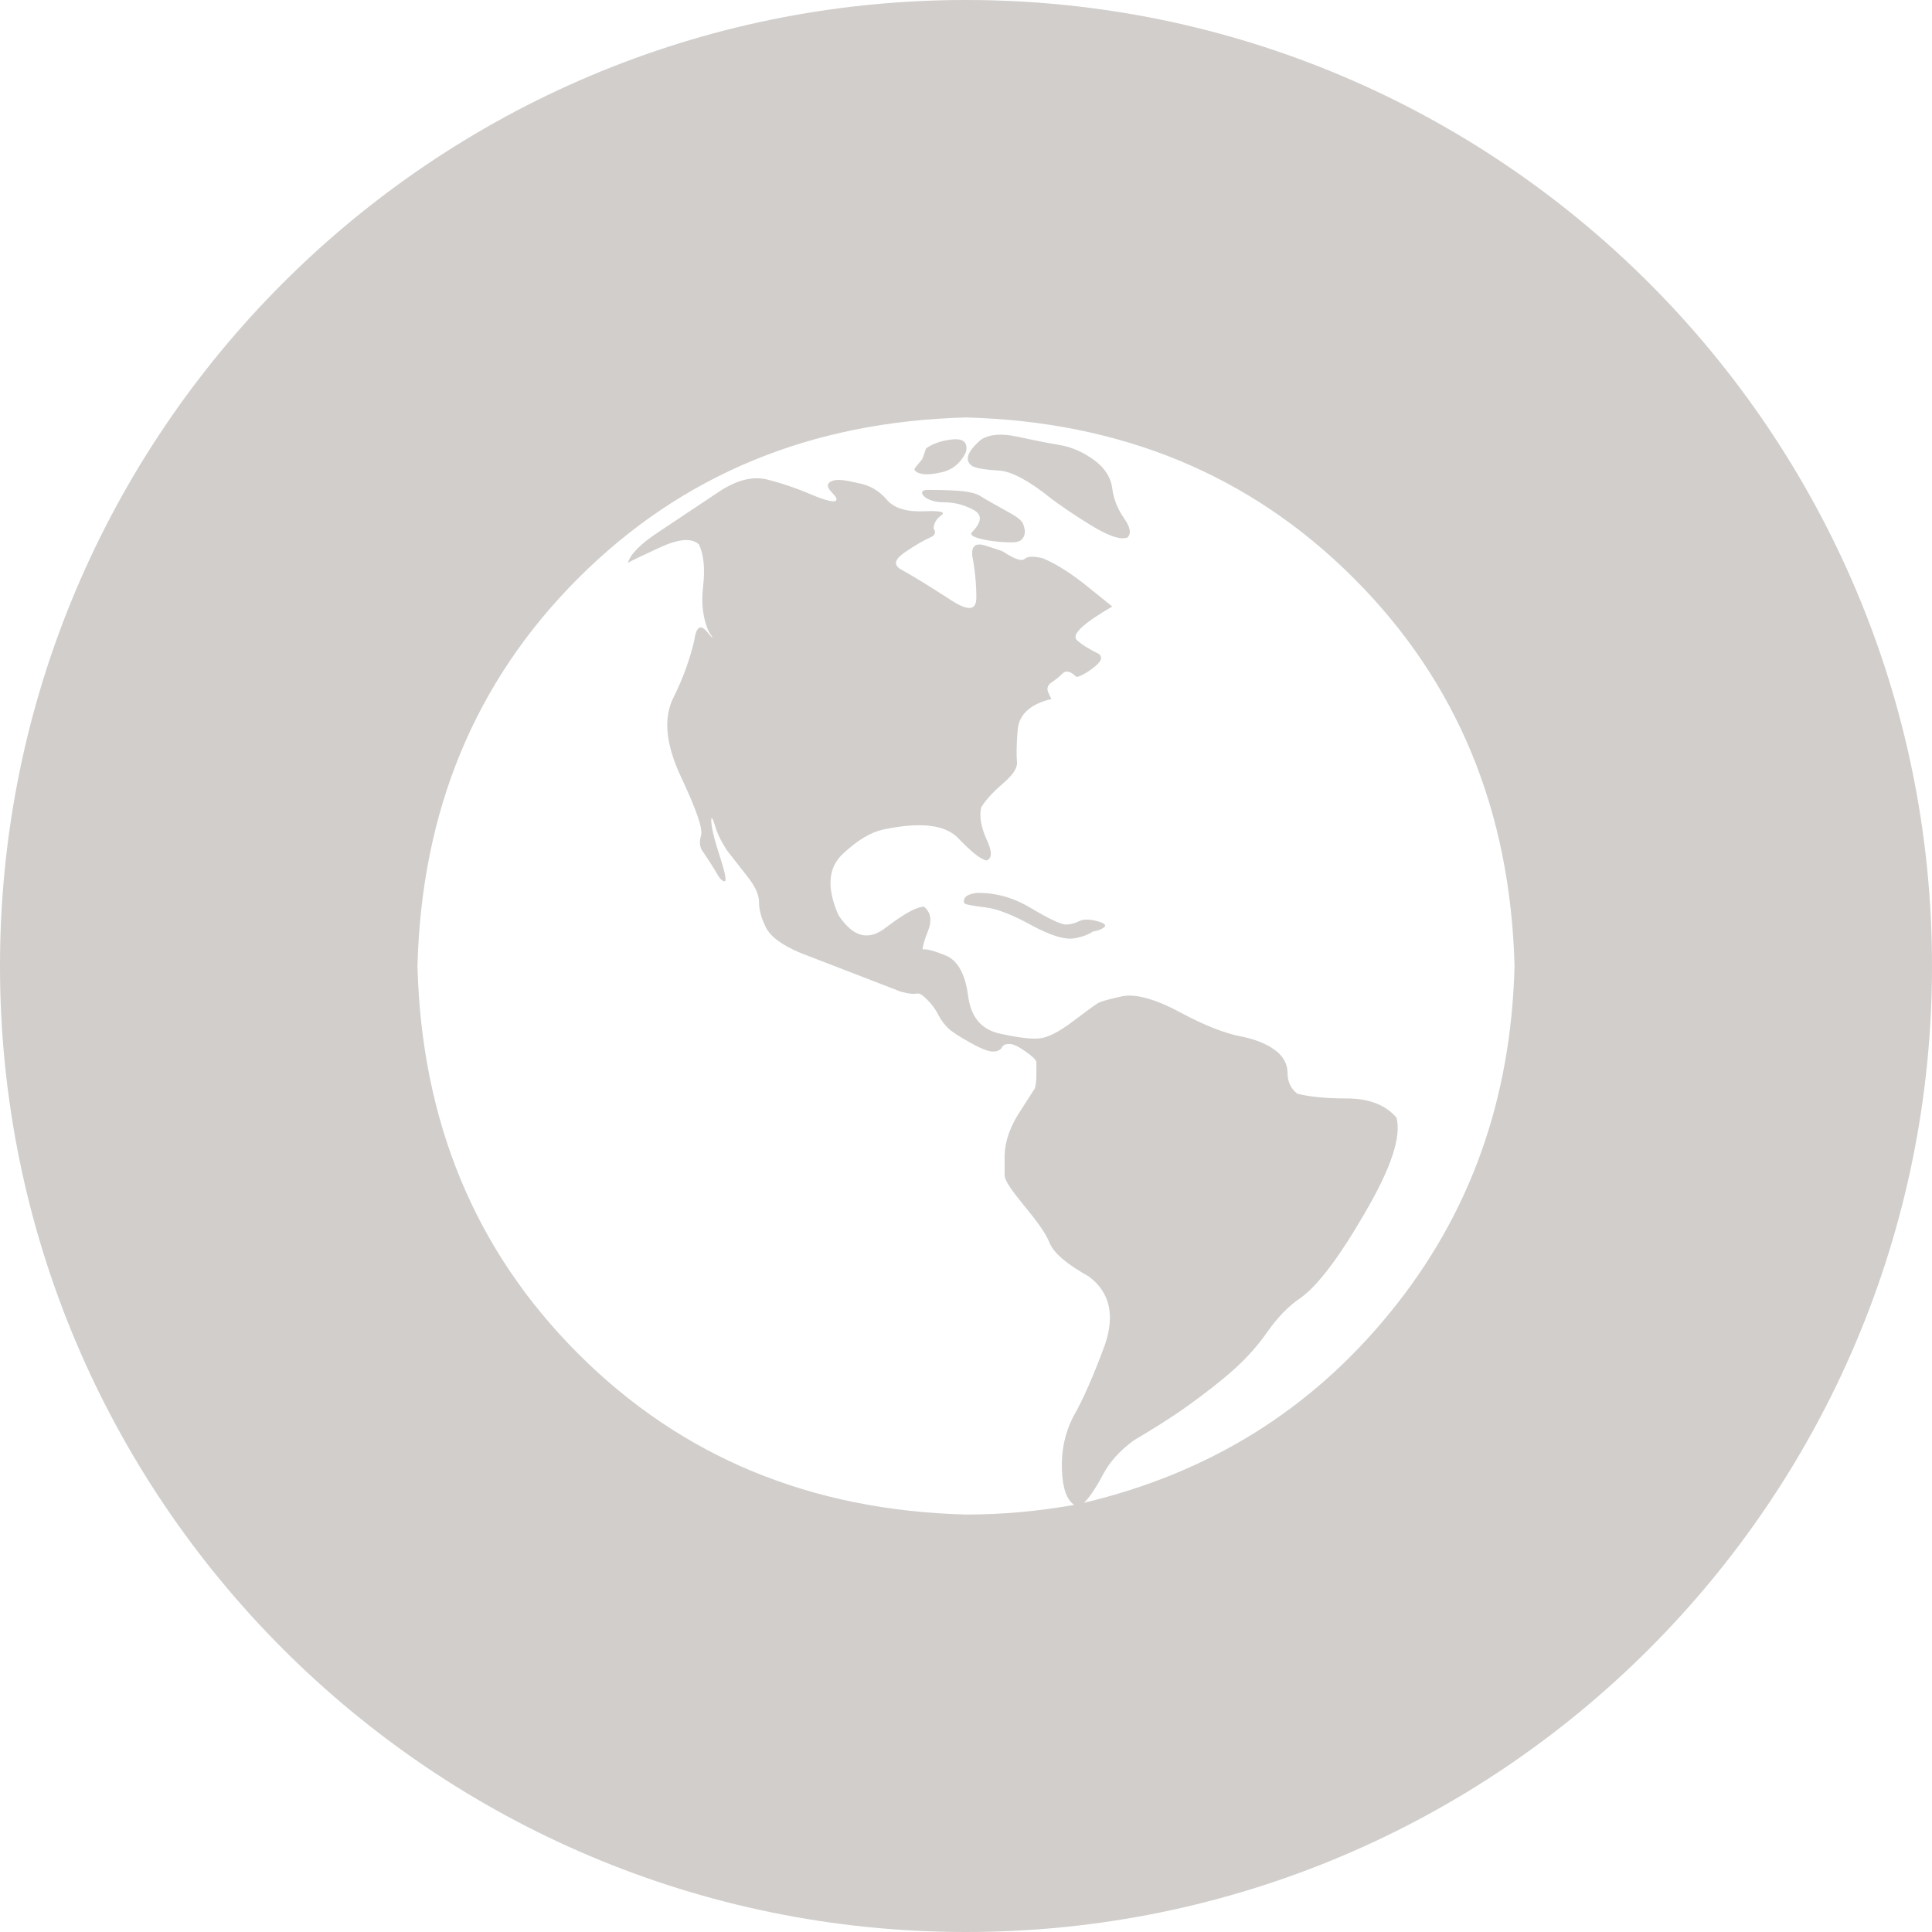 <svg class="icon" xmlns="http://www.w3.org/2000/svg" xmlns:xlink="http://www.w3.org/1999/xlink" x="0px" y="0px" viewBox="0 0 28 28" enable-background="new 0 0 28 28" xml:space="preserve" width="28">
    <path id="Website" fill="#D1CECC" d="M14.83,7.6c0.03,0.08,0.03,0.14,0,0.19s-0.08,0.07-0.17,0.07c-0.12,0-0.26-0.01-0.4-0.04 s-0.2-0.06-0.18-0.1c0.15-0.15,0.16-0.26,0.03-0.33c-0.13-0.07-0.27-0.11-0.42-0.11s-0.25-0.04-0.3-0.09s-0.03-0.09,0.05-0.09 s0.22,0,0.4,0.01c0.19,0.01,0.31,0.04,0.37,0.08s0.17,0.1,0.33,0.19S14.8,7.52,14.83,7.6z M15.9,13.35c-0.11-0.03-0.2-0.03-0.26,0 s-0.13,0.05-0.2,0.05c-0.08-0.01-0.25-0.09-0.5-0.24s-0.5-0.22-0.77-0.22c-0.11,0.01-0.17,0.04-0.19,0.08s-0.01,0.07,0.01,0.08 c0.02,0.01,0.12,0.03,0.29,0.05s0.4,0.11,0.67,0.26c0.28,0.15,0.48,0.21,0.61,0.19s0.22-0.06,0.28-0.1 c0.07-0.01,0.12-0.03,0.16-0.06S16.01,13.38,15.9,13.35z M13.62,6.85c0.17-0.03,0.3-0.13,0.38-0.3c0.03-0.14-0.04-0.2-0.21-0.18 s-0.29,0.07-0.37,0.13c-0.01,0.03-0.02,0.06-0.03,0.09s-0.02,0.06-0.03,0.07l-0.08,0.1c-0.03,0.03-0.03,0.05-0.02,0.06 C13.32,6.88,13.44,6.89,13.62,6.85z M16.12,7.08c-0.02-0.16-0.11-0.3-0.26-0.41s-0.32-0.19-0.5-0.22c-0.18-0.03-0.38-0.07-0.61-0.12 s-0.4-0.04-0.53,0.04c-0.21,0.18-0.25,0.31-0.12,0.39c0.07,0.03,0.2,0.05,0.38,0.06s0.44,0.15,0.76,0.41 c0.11,0.08,0.29,0.21,0.55,0.37s0.44,0.23,0.55,0.19c0.06-0.06,0.04-0.15-0.05-0.28S16.14,7.24,16.12,7.08z M28,14 c0,7.73-6.27,14-14,14S0,21.73,0,14S6.27,0,14,0S28,6.27,28,14z M21.95,14c-0.06-2.25-0.83-4.12-2.33-5.62 c-1.5-1.5-3.37-2.27-5.62-2.33c-2.25,0.06-4.12,0.83-5.62,2.33c-1.5,1.5-2.27,3.37-2.33,5.62c0.06,2.25,0.83,4.12,2.33,5.62 c1.5,1.5,3.37,2.27,5.62,2.33c0.54,0,1.06-0.05,1.57-0.14c-0.11-0.07-0.17-0.24-0.18-0.51s0.04-0.52,0.16-0.76 c0.15-0.26,0.3-0.61,0.46-1.04c0.15-0.43,0.08-0.77-0.23-1c-0.32-0.18-0.51-0.34-0.57-0.49s-0.19-0.32-0.37-0.54 s-0.28-0.36-0.28-0.44v-0.21c-0.01-0.21,0.05-0.43,0.19-0.66l0.25-0.39c0.01-0.04,0.02-0.1,0.02-0.19v-0.19 c-0.01-0.04-0.07-0.09-0.17-0.16s-0.17-0.1-0.22-0.1s-0.09,0.01-0.11,0.05s-0.07,0.06-0.13,0.06s-0.17-0.04-0.33-0.13 c-0.16-0.09-0.27-0.16-0.32-0.21s-0.1-0.11-0.14-0.19s-0.09-0.15-0.16-0.22s-0.11-0.1-0.16-0.09s-0.12,0-0.23-0.03l-1.45-0.56 c-0.26-0.11-0.43-0.23-0.5-0.37c-0.07-0.14-0.1-0.26-0.1-0.37s-0.06-0.23-0.17-0.37l-0.29-0.37c-0.08-0.12-0.14-0.24-0.17-0.34 s-0.05-0.15-0.06-0.13c-0.01,0.07,0.02,0.23,0.1,0.48s0.12,0.39,0.1,0.43c-0.03,0.01-0.07-0.02-0.12-0.11s-0.12-0.19-0.19-0.3 c-0.06-0.07-0.07-0.15-0.04-0.25c0.03-0.1-0.07-0.38-0.29-0.85c-0.22-0.47-0.26-0.85-0.11-1.15s0.24-0.57,0.3-0.82 c0.03-0.21,0.09-0.25,0.19-0.13c0.1,0.12,0.1,0.11,0.02-0.01c-0.08-0.18-0.11-0.4-0.08-0.65c0.03-0.26,0.01-0.46-0.06-0.61 c-0.11-0.1-0.3-0.08-0.58,0.05S9.12,8.14,9.1,8.16c0.03-0.12,0.18-0.28,0.46-0.46l0.87-0.58c0.26-0.17,0.49-0.22,0.69-0.17 s0.41,0.12,0.62,0.21s0.34,0.12,0.37,0.1s0.01-0.06-0.06-0.13s-0.07-0.13,0.01-0.16S12.26,6.96,12.43,7 c0.17,0.03,0.31,0.11,0.42,0.24s0.3,0.18,0.54,0.17s0.32,0.01,0.25,0.06s-0.11,0.12-0.11,0.19c0.04,0.06,0.02,0.1-0.05,0.13 s-0.2,0.1-0.36,0.21s-0.18,0.19-0.05,0.26c0.13,0.07,0.36,0.21,0.67,0.41c0.28,0.19,0.41,0.19,0.41-0.01s-0.02-0.4-0.06-0.61 c-0.01-0.14,0.05-0.19,0.2-0.14s0.22,0.07,0.24,0.08c0.17,0.11,0.27,0.15,0.32,0.11s0.13-0.04,0.26-0.01 c0.17,0.07,0.37,0.19,0.6,0.37l0.41,0.33c-0.43,0.25-0.6,0.41-0.51,0.49s0.2,0.14,0.32,0.2c0.06,0.06,0.02,0.12-0.1,0.21 s-0.2,0.12-0.23,0.12c-0.08-0.08-0.15-0.1-0.2-0.05s-0.1,0.09-0.16,0.13c-0.06,0.04-0.07,0.09-0.05,0.14s0.04,0.09,0.05,0.1 c-0.3,0.07-0.47,0.22-0.49,0.44s-0.02,0.39-0.01,0.49c0,0.08-0.07,0.18-0.21,0.3s-0.24,0.23-0.31,0.34c-0.03,0.14,0,0.29,0.08,0.47 c0.08,0.17,0.08,0.27,0,0.3c-0.08-0.01-0.22-0.12-0.41-0.32c-0.19-0.2-0.55-0.24-1.08-0.13c-0.19,0.04-0.39,0.16-0.6,0.36 s-0.23,0.49-0.06,0.88c0.21,0.32,0.43,0.38,0.68,0.19c0.25-0.19,0.43-0.3,0.56-0.31c0.1,0.08,0.12,0.2,0.06,0.35 c-0.06,0.15-0.08,0.24-0.08,0.27c0.06-0.01,0.17,0.02,0.34,0.09s0.28,0.27,0.32,0.58c0.04,0.31,0.19,0.49,0.46,0.55 s0.45,0.08,0.57,0.07s0.28-0.09,0.48-0.24s0.32-0.24,0.37-0.27s0.17-0.06,0.35-0.1s0.47,0.03,0.84,0.23s0.67,0.31,0.88,0.35 s0.38,0.11,0.5,0.2s0.18,0.2,0.18,0.33s0.05,0.23,0.14,0.3c0.15,0.04,0.39,0.07,0.72,0.07s0.57,0.1,0.72,0.28 c0.07,0.28-0.08,0.73-0.46,1.38c-0.37,0.64-0.68,1.05-0.93,1.23c-0.18,0.12-0.34,0.29-0.48,0.49s-0.3,0.38-0.49,0.55 s-0.41,0.34-0.66,0.52s-0.51,0.34-0.78,0.5c-0.21,0.15-0.36,0.32-0.46,0.51s-0.19,0.32-0.27,0.4c1.81-0.43,3.28-1.34,4.43-2.75 C21.31,17.6,21.9,15.93,21.95,14z"></path>
</svg>
